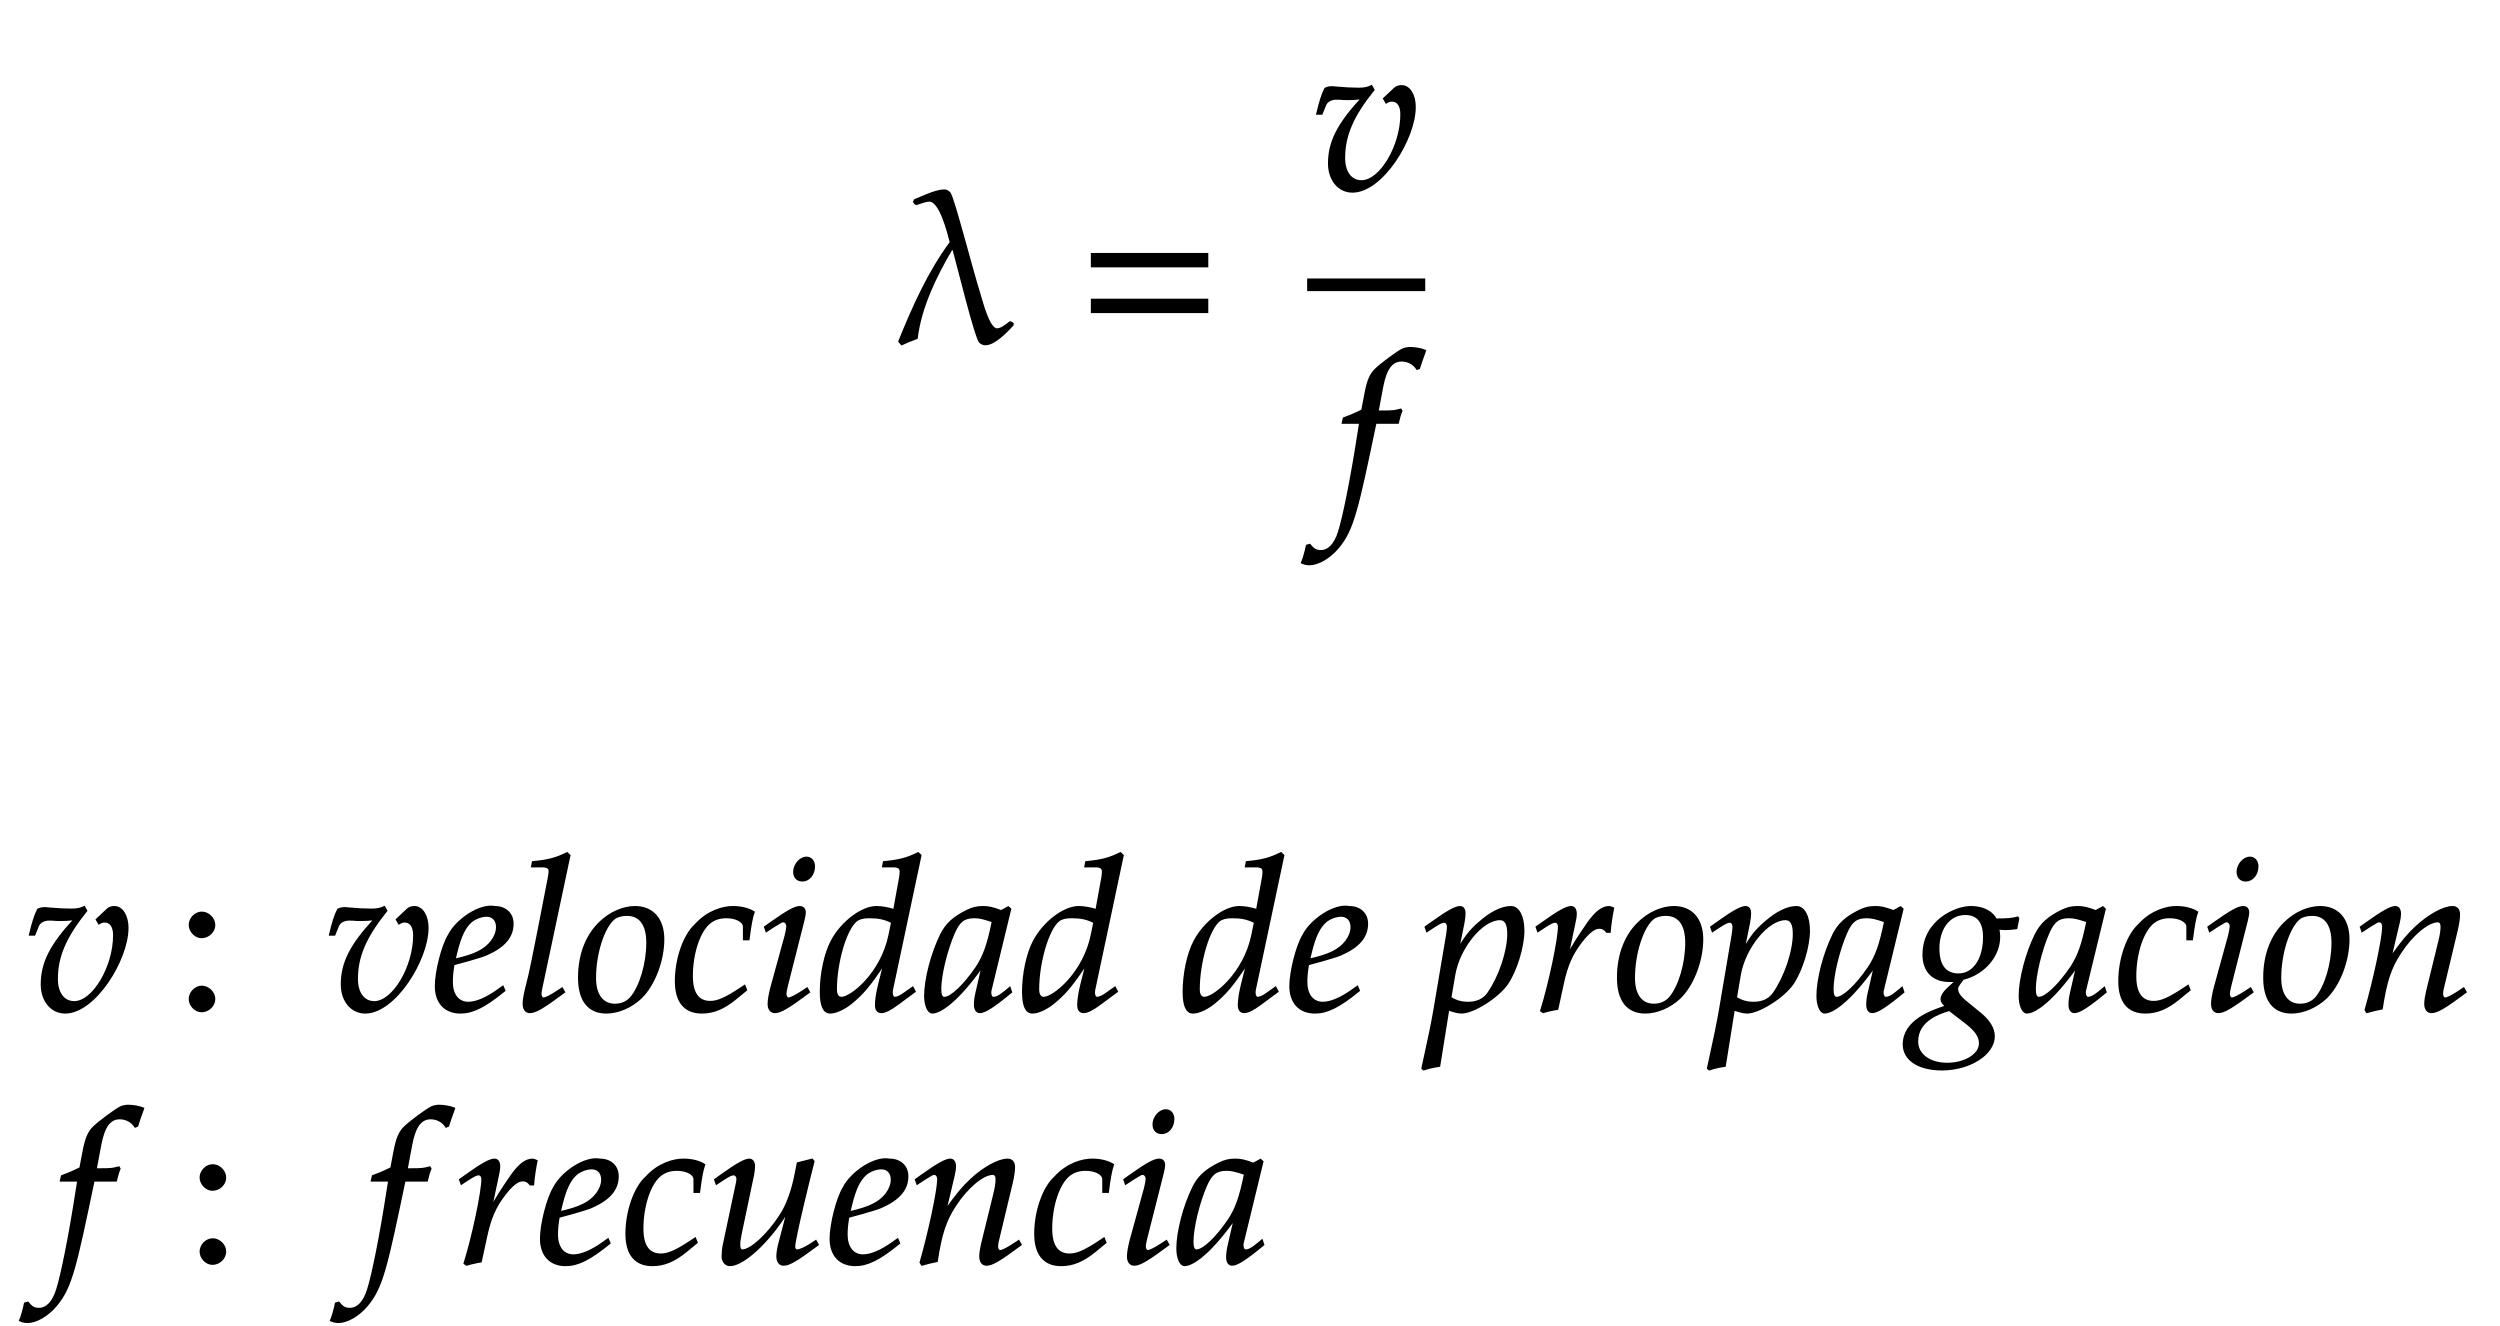 ﻿<svg xmlns="http://www.w3.org/2000/svg" xmlns:xlink="http://www.w3.org/1999/xlink" width="197.95" height="105" style="width:197.95px;height:105px;font-family:Asana-Math, Asana;background:#FFF;"><g><g><g><g transform="matrix(1,0,0,1,2,27)"><path transform="matrix(0.017,0,0,-0.017,0,0)" d="M4587 88C4572 77 4547 55 4526 55C4487 55 4455 188 4445 219C4411 326 4323 670 4306 689C4298 699 4289 702 4279 702C4242 702 4172 669 4142 656L4139 648C4142 643 4144 639 4150 637C4166 642 4195 653 4211 653C4263 653 4299 500 4310 460C4207 320 4136 161 4070 -2L4082 -16C4105 -5 4129 4 4153 13C4170 159 4244 308 4315 428L4323 425C4341 363 4426 12 4447 -6C4455 -13 4463 -16 4472 -16C4515 -16 4572 45 4599 74L4600 80C4596 83 4594 88 4587 88Z" stroke="rgb(0,0,0)" stroke-opacity="1" stroke-width="8" fill="rgb(0,0,0)" fill-opacity="1"></path></g></g><g><g transform="matrix(1,0,0,1,85.337,27)"><path transform="matrix(0.017,0,0,-0.017,0,0)" d="M604 347L604 406L65 406L65 347ZM604 134L604 193L65 193L65 134Z" stroke="rgb(0,0,0)" stroke-opacity="1" stroke-width="8" fill="rgb(0,0,0)" fill-opacity="1"></path></g></g><g><g><g><g><g transform="matrix(1,0,0,1,103.925,15)"><path transform="matrix(0.017,0,0,-0.017,0,0)" d="M166 420C187 420 203 421 229 424C118 304 76 221 76 121C76 44 122 -11 186 -11C324 -11 477 236 477 384C477 441 451 482 415 482C402 482 390 478 382 470L332 423L343 404C352 410 361 413 370 413C397 413 413 390 413 350C413 202 316 39 228 39C179 39 148 81 148 146C148 251 187 342 285 464L275 482C255 473 242 470 214 470C186 470 144 472 115 475L103 476C97 477 92 477 91 477C79 477 70 475 59 470C45 443 34 407 21 352L43 352L60 394C67 411 87 422 111 422C144 422 128 420 166 420Z" stroke="rgb(0,0,0)" stroke-opacity="1" stroke-width="8" fill="rgb(0,0,0)" fill-opacity="1"></path></g></g></g></g><g><g><g><g transform="matrix(1,0,0,1,103.5,40)"><path transform="matrix(0.017,0,0,-0.017,0,0)" d="M345 437L329 437L350 549C366 635 394 673 440 673C470 673 497 658 512 634L522 638C527 654 537 685 545 705L550 720C534 727 503 733 480 733C469 733 453 730 445 726C421 715 339 654 316 630C294 608 282 578 271 521L256 442C215 422 195 414 170 405L165 383L246 383L237 327C207 132 170 -54 148 -123C130 -182 100 -213 64 -213C41 -213 30 -206 12 -184L-2 -188C-6 -211 -20 -259 -25 -268C-16 -273 -1 -276 10 -276C51 -276 105 -245 144 -198C215 -114 235 -18 319 383L423 383C427 402 434 425 440 439L436 446C407 439 408 437 345 437Z" stroke="rgb(0,0,0)" stroke-opacity="1" stroke-width="8" fill="rgb(0,0,0)" fill-opacity="1"></path></g></g></g></g><line style="fill:none;stroke-width:1px;stroke:rgb(0, 0, 0);" x1="103.5" y1="22.55" x2="112.85" y2="22.55"></line></g></g><g></g><g><g><g transform="matrix(1,0,0,1,2,80)"><path transform="matrix(0.017,0,0,-0.017,0,0)" d="M166 420C187 420 203 421 229 424C118 304 76 221 76 121C76 44 122 -11 186 -11C324 -11 477 236 477 384C477 441 451 482 415 482C402 482 390 478 382 470L332 423L343 404C352 410 361 413 370 413C397 413 413 390 413 350C413 202 316 39 228 39C179 39 148 81 148 146C148 251 187 342 285 464L275 482C255 473 242 470 214 470C186 470 144 472 115 475L103 476C97 477 92 477 91 477C79 477 70 475 59 470C45 443 34 407 21 352L43 352L60 394C67 411 87 422 111 422C144 422 128 420 166 420Z" stroke="rgb(0,0,0)" stroke-opacity="1" stroke-width="8" fill="rgb(0,0,0)" fill-opacity="1"></path></g></g><g><g transform="matrix(1,0,0,1,13.887,80)"><path transform="matrix(0.017,0,0,-0.017,0,0)" d="M123 111C93 111 66 83 66 53C66 23 93 -5 122 -5C154 -5 182 22 182 53C182 83 154 111 123 111ZM123 456C93 456 66 428 66 398C66 368 93 340 122 340C154 340 182 367 182 397C182 428 154 456 123 456Z" stroke="rgb(0,0,0)" stroke-opacity="1" stroke-width="8" fill="rgb(0,0,0)" fill-opacity="1"></path></g></g><g><g transform="matrix(1,0,0,1,21.525,80)"><path transform="matrix(0.017,0,0,-0.017,0,0)" d="M415 420C436 420 452 421 478 424C367 304 325 221 325 121C325 44 371 -11 435 -11C573 -11 726 236 726 384C726 441 700 482 664 482C651 482 639 478 631 470L581 423L592 404C601 410 610 413 619 413C646 413 662 390 662 350C662 202 565 39 477 39C428 39 397 81 397 146C397 251 436 342 534 464L524 482C504 473 491 470 463 470C435 470 393 472 364 475L352 476C346 477 341 477 340 477C328 477 319 475 308 470C294 443 283 407 270 352L292 352L309 394C316 411 336 422 360 422C393 422 377 420 415 420ZM1076 111L1052 94C999 56 951 36 915 36C868 36 839 73 839 133C839 158 842 185 847 214C864 218 973 248 998 259C1083 296 1122 342 1122 404C1122 451 1088 482 1038 482C970 496 860 423 823 349C793 299 763 180 763 113C763 35 807 -11 879 -11C936 -11 992 17 1084 92ZM861 274C878 343 898 386 927 412C945 428 976 440 1000 440C1029 440 1048 420 1048 388C1048 344 1013 297 961 272C933 258 897 247 852 237ZM1387 722L1375 733C1323 707 1287 698 1215 691L1211 670L1259 670C1283 670 1293 663 1293 648C1293 645 1293 640 1290 622C1279 567 1206 182 1191 132C1178 82 1172 52 1172 31C1172 6 1183 -9 1202 -9C1228 -9 1264 12 1362 85L1352 103L1326 86C1297 67 1275 56 1265 56C1258 56 1252 66 1252 76C1252 82 1253 89 1256 104ZM1430 152C1430 46 1475 -11 1558 -11C1613 -11 1673 15 1718 57C1780 116 1824 230 1824 331C1824 425 1774 482 1691 482C1587 482 1430 382 1430 152ZM1654 444C1715 444 1748 399 1748 315C1748 219 1717 113 1673 60C1655 39 1629 27 1598 27C1540 27 1506 72 1506 151C1506 264 1545 387 1594 427C1607 438 1630 444 1654 444ZM2198 330L2221 330C2229 395 2236 432 2245 458C2221 473 2186 482 2149 482C2104 483 2031 463 1974 400C1920 352 1881 241 1881 136C1881 40 1923 -11 2003 -11C2057 -11 2105 9 2160 54L2210 95L2202 115L2187 105C2115 57 2077 40 2042 40C1986 40 1957 80 1957 159C1957 267 1992 371 2041 409C2062 425 2086 433 2117 433C2162 433 2198 414 2198 390ZM2296 388L2303 368L2335 389C2372 412 2375 414 2382 414C2392 414 2400 404 2400 391C2400 384 2396 361 2392 347L2326 107C2318 76 2313 49 2313 30C2313 6 2324 -9 2343 -9C2369 -9 2405 12 2503 85L2493 103L2467 86C2438 67 2415 56 2406 56C2399 56 2393 66 2393 76C2393 86 2395 95 2400 116L2477 420C2481 437 2483 448 2483 456C2483 473 2474 482 2458 482C2436 482 2399 461 2324 408ZM2490 712C2461 712 2432 679 2432 645C2432 620 2447 604 2471 604C2502 604 2526 633 2526 671C2526 695 2511 712 2490 712ZM3022 722L3010 733C2958 707 2922 698 2850 691L2846 670L2894 670C2918 670 2928 663 2928 646C2928 638 2927 629 2926 622L2898 468C2868 477 2841 482 2816 482C2747 482 2653 410 2607 323C2576 265 2556 170 2556 86C2556 21 2571 -11 2600 -11C2627 -11 2664 6 2698 33C2752 77 2785 116 2852 217L2829 126C2818 82 2813 50 2813 24C2813 3 2822 -9 2839 -9C2856 -9 2880 3 2914 28L2995 88L2985 107L2941 76C2927 66 2911 59 2902 59C2894 59 2888 68 2888 82C2888 90 2889 99 2896 128ZM2653 59C2637 59 2628 73 2628 98C2628 224 2674 380 2723 418C2736 428 2755 433 2782 433C2826 433 2855 427 2888 410L2876 351C2839 171 2698 59 2653 59ZM3309 204L3280 77C3276 60 3274 42 3274 26C3274 4 3283 -9 3298 -9C3321 -9 3362 17 3444 85L3437 106C3413 86 3384 59 3362 59C3353 59 3347 68 3347 82C3347 87 3347 90 3348 93L3440 472L3430 481L3397 463C3356 478 3339 482 3312 482C3284 482 3264 477 3237 464C3175 433 3142 403 3117 354C3073 265 3042 145 3042 67C3042 23 3057 -11 3076 -11C3113 -11 3193 41 3309 204ZM3357 414C3335 305 3316 253 3282 201C3225 117 3164 59 3132 59C3120 59 3114 72 3114 99C3114 163 3142 280 3177 360C3201 415 3224 433 3272 433C3295 433 3313 429 3357 414ZM3964 722L3952 733C3900 707 3864 698 3792 691L3788 670L3836 670C3860 670 3870 663 3870 646C3870 638 3869 629 3868 622L3840 468C3810 477 3783 482 3758 482C3689 482 3595 410 3549 323C3518 265 3498 170 3498 86C3498 21 3513 -11 3542 -11C3569 -11 3606 6 3640 33C3694 77 3727 116 3794 217L3771 126C3760 82 3755 50 3755 24C3755 3 3764 -9 3781 -9C3798 -9 3822 3 3856 28L3937 88L3927 107L3883 76C3869 66 3853 59 3844 59C3836 59 3830 68 3830 82C3830 90 3831 99 3838 128ZM3595 59C3579 59 3570 73 3570 98C3570 224 3616 380 3665 418C3678 428 3697 433 3724 433C3768 433 3797 427 3830 410L3818 351C3781 171 3640 59 3595 59ZM4712 722L4700 733C4648 707 4612 698 4540 691L4536 670L4584 670C4608 670 4618 663 4618 646C4618 638 4617 629 4616 622L4588 468C4558 477 4531 482 4506 482C4437 482 4343 410 4297 323C4266 265 4246 170 4246 86C4246 21 4261 -11 4290 -11C4317 -11 4354 6 4388 33C4442 77 4475 116 4542 217L4519 126C4508 82 4503 50 4503 24C4503 3 4512 -9 4529 -9C4546 -9 4570 3 4604 28L4685 88L4675 107L4631 76C4617 66 4601 59 4592 59C4584 59 4578 68 4578 82C4578 90 4579 99 4586 128ZM4343 59C4327 59 4318 73 4318 98C4318 224 4364 380 4413 418C4426 428 4445 433 4472 433C4516 433 4545 427 4578 410L4566 351C4529 171 4388 59 4343 59ZM5056 111L5032 94C4979 56 4931 36 4895 36C4848 36 4819 73 4819 133C4819 158 4822 185 4827 214C4844 218 4953 248 4978 259C5063 296 5102 342 5102 404C5102 451 5068 482 5018 482C4950 496 4840 423 4803 349C4773 299 4743 180 4743 113C4743 35 4787 -11 4859 -11C4916 -11 4972 17 5064 92ZM4841 274C4858 343 4878 386 4907 412C4925 428 4956 440 4980 440C5009 440 5028 420 5028 388C5028 344 4993 297 4941 272C4913 258 4877 247 4832 237ZM5541 -11C5597 -11 5712 62 5755 125C5796 186 5830 296 5830 371C5830 438 5807 482 5771 482C5729 482 5676 456 5624 409C5583 374 5563 348 5527 289L5551 408C5554 425 5556 440 5556 452C5556 471 5548 482 5534 482C5513 482 5475 461 5401 408L5373 388L5380 368L5412 389C5440 407 5451 412 5460 412C5470 412 5477 403 5477 389C5477 381 5475 361 5473 351L5415 8C5405 -52 5386 -143 5366 -233L5358 -270L5365 -276C5386 -269 5406 -264 5438 -259L5480 3C5501 -4 5523 -11 5541 -11ZM5508 165C5530 293 5637 424 5720 424C5746 424 5758 402 5758 356C5758 275 5718 156 5665 80C5645 51 5613 36 5572 36C5541 36 5516 43 5490 59ZM6232 365C6235 403 6240 435 6248 476C6237 481 6233 482 6228 482C6197 482 6166 458 6130 407C6091 351 6052 291 6036 256L6068 408C6072 425 6074 438 6074 450C6074 470 6066 482 6051 482C6030 482 5992 461 5918 408L5890 388L5897 368L5929 389C5957 407 5968 412 5977 412C5987 412 5994 403 5994 390C5994 332 5951 126 5911 -2L5921 -9C5936 -4 5952 -1 5975 4L5988 6L6014 126C6032 209 6055 262 6099 319C6133 363 6160 384 6182 384C6197 384 6207 379 6218 365ZM6269 152C6269 46 6314 -11 6397 -11C6452 -11 6512 15 6557 57C6619 116 6663 230 6663 331C6663 425 6613 482 6530 482C6426 482 6269 382 6269 152ZM6493 444C6554 444 6587 399 6587 315C6587 219 6556 113 6512 60C6494 39 6468 27 6437 27C6379 27 6345 72 6345 151C6345 264 6384 387 6433 427C6446 438 6469 444 6493 444ZM6871 -11C6927 -11 7042 62 7085 125C7126 186 7160 296 7160 371C7160 438 7137 482 7101 482C7059 482 7006 456 6954 409C6913 374 6893 348 6857 289L6881 408C6884 425 6886 440 6886 452C6886 471 6878 482 6864 482C6843 482 6805 461 6731 408L6703 388L6710 368L6742 389C6770 407 6781 412 6790 412C6800 412 6807 403 6807 389C6807 381 6805 361 6803 351L6745 8C6735 -52 6716 -143 6696 -233L6688 -270L6695 -276C6716 -269 6736 -264 6768 -259L6810 3C6831 -4 6853 -11 6871 -11ZM6838 165C6860 293 6967 424 7050 424C7076 424 7088 402 7088 356C7088 275 7048 156 6995 80C6975 51 6943 36 6902 36C6871 36 6846 43 6820 59ZM7465 204L7436 77C7432 60 7430 42 7430 26C7430 4 7439 -9 7454 -9C7477 -9 7518 17 7600 85L7593 106C7569 86 7540 59 7518 59C7509 59 7503 68 7503 82C7503 87 7503 90 7504 93L7596 472L7586 481L7553 463C7512 478 7495 482 7468 482C7440 482 7420 477 7393 464C7331 433 7298 403 7273 354C7229 265 7198 145 7198 67C7198 23 7213 -11 7232 -11C7269 -11 7349 41 7465 204ZM7513 414C7491 305 7472 253 7438 201C7381 117 7320 59 7288 59C7276 59 7270 72 7270 99C7270 163 7298 280 7333 360C7357 415 7380 433 7428 433C7451 433 7469 429 7513 414ZM7912 482C7845 482 7692 419 7692 259C7692 182 7737 136 7814 136C7822 136 7833 136 7844 137L7803 99C7787 84 7776 66 7776 52C7776 42 7783 31 7797 19C7728 -4 7600 -48 7600 -159C7600 -230 7670 -276 7779 -276C7908 -276 8021 -204 8021 -121C8021 -85 8000 -49 7957 -14L7897 35C7863 62 7850 81 7850 100C7850 114 7865 128 7877 146C7975 170 8046 253 8046 342C8046 357 8043 376 8042 380C8059 378 8067 378 8076 378C8093 378 8103 379 8126 382L8135 427L8132 433C8104 426 8084 424 8030 424C8030 425 8006 482 7912 482ZM7813 1L7890 -58C7936 -94 7955 -121 7955 -154C7955 -206 7886 -248 7803 -248C7721 -248 7664 -206 7664 -145C7664 -43 7774 -11 7813 1ZM7887 448C7945 448 7974 412 7974 341C7974 238 7926 168 7856 168C7795 168 7763 209 7763 288C7763 383 7814 448 7887 448ZM8407 204L8378 77C8374 60 8372 42 8372 26C8372 4 8381 -9 8396 -9C8419 -9 8460 17 8542 85L8535 106C8511 86 8482 59 8460 59C8451 59 8445 68 8445 82C8445 87 8445 90 8446 93L8538 472L8528 481L8495 463C8454 478 8437 482 8410 482C8382 482 8362 477 8335 464C8273 433 8240 403 8215 354C8171 265 8140 145 8140 67C8140 23 8155 -11 8174 -11C8211 -11 8291 41 8407 204ZM8455 414C8433 305 8414 253 8380 201C8323 117 8262 59 8230 59C8218 59 8212 72 8212 99C8212 163 8240 280 8275 360C8299 415 8322 433 8370 433C8393 433 8411 429 8455 414ZM8921 330L8944 330C8952 395 8959 432 8968 458C8944 473 8909 482 8872 482C8827 483 8754 463 8697 400C8643 352 8604 241 8604 136C8604 40 8646 -11 8726 -11C8780 -11 8828 9 8883 54L8933 95L8925 115L8910 105C8838 57 8800 40 8765 40C8709 40 8680 80 8680 159C8680 267 8715 371 8764 409C8785 425 8809 433 8840 433C8885 433 8921 414 8921 390ZM9019 388L9026 368L9058 389C9095 412 9098 414 9105 414C9115 414 9123 404 9123 391C9123 384 9119 361 9115 347L9049 107C9041 76 9036 49 9036 30C9036 6 9047 -9 9066 -9C9092 -9 9128 12 9226 85L9216 103L9190 86C9161 67 9138 56 9129 56C9122 56 9116 66 9116 76C9116 86 9118 95 9123 116L9200 420C9204 437 9206 448 9206 456C9206 473 9197 482 9181 482C9159 482 9122 461 9047 408ZM9213 712C9184 712 9155 679 9155 645C9155 620 9170 604 9194 604C9225 604 9249 633 9249 671C9249 695 9234 712 9213 712ZM9279 152C9279 46 9324 -11 9407 -11C9462 -11 9522 15 9567 57C9629 116 9673 230 9673 331C9673 425 9623 482 9540 482C9436 482 9279 382 9279 152ZM9503 444C9564 444 9597 399 9597 315C9597 219 9566 113 9522 60C9504 39 9478 27 9447 27C9389 27 9355 72 9355 151C9355 264 9394 387 9443 427C9456 438 9479 444 9503 444ZM9729 388L9736 368L9768 389C9805 412 9808 414 9815 414C9826 414 9833 404 9833 389C9833 338 9792 145 9751 2L9758 -9C9783 -2 9806 4 9828 8C9847 134 9868 199 9914 268C9968 352 10043 414 10088 414C10099 414 10105 405 10105 390C10105 372 10102 351 10094 319L10042 107C10033 70 10029 47 10029 31C10029 6 10040 -9 10059 -9C10085 -9 10121 12 10219 85L10209 103L10183 86C10154 67 10132 56 10122 56C10115 56 10109 65 10109 76C10109 81 10110 92 10111 96L10177 372C10184 401 10188 429 10188 446C10188 469 10177 482 10157 482C10115 482 10046 444 9987 389C9949 354 9921 320 9869 247L9907 408C9911 426 9913 438 9913 449C9913 470 9905 482 9890 482C9869 482 9830 460 9757 408Z" stroke="rgb(0,0,0)" stroke-opacity="1" stroke-width="8" fill="rgb(0,0,0)" fill-opacity="1"></path></g></g></g><g><g><g transform="matrix(1,0,0,1,2,100)"><path transform="matrix(0.017,0,0,-0.017,0,0)" d="M345 437L329 437L350 549C366 635 394 673 440 673C470 673 497 658 512 634L522 638C527 654 537 685 545 705L550 720C534 727 503 733 480 733C469 733 453 730 445 726C421 715 339 654 316 630C294 608 282 578 271 521L256 442C215 422 195 414 170 405L165 383L246 383L237 327C207 132 170 -54 148 -123C130 -182 100 -213 64 -213C41 -213 30 -206 12 -184L-2 -188C-6 -211 -20 -259 -25 -268C-16 -273 -1 -276 10 -276C51 -276 105 -245 144 -198C215 -114 235 -18 319 383L423 383C427 402 434 425 440 439L436 446C407 439 408 437 345 437Z" stroke="rgb(0,0,0)" stroke-opacity="1" stroke-width="8" fill="rgb(0,0,0)" fill-opacity="1"></path></g></g><g><g transform="matrix(1,0,0,1,14.75,100)"><path transform="matrix(0.017,0,0,-0.017,0,0)" d="M123 111C93 111 66 83 66 53C66 23 93 -5 122 -5C154 -5 182 22 182 53C182 83 154 111 123 111ZM123 456C93 456 66 428 66 398C66 368 93 340 122 340C154 340 182 367 182 397C182 428 154 456 123 456Z" stroke="rgb(0,0,0)" stroke-opacity="1" stroke-width="8" fill="rgb(0,0,0)" fill-opacity="1"></path></g></g><g><g transform="matrix(1,0,0,1,22.387,100)"><path transform="matrix(0.017,0,0,-0.017,0,0)" d="M594 437L578 437L599 549C615 635 643 673 689 673C719 673 746 658 761 634L771 638C776 654 786 685 794 705L799 720C783 727 752 733 729 733C718 733 702 730 694 726C670 715 588 654 565 630C543 608 531 578 520 521L505 442C464 422 444 414 419 405L414 383L495 383L486 327C456 132 419 -54 397 -123C379 -182 349 -213 313 -213C290 -213 279 -206 261 -184L247 -188C243 -211 229 -259 224 -268C233 -273 248 -276 259 -276C300 -276 354 -245 393 -198C464 -114 484 -18 568 383L672 383C676 402 683 425 689 439L685 446C656 439 657 437 594 437ZM1167 365C1170 403 1175 435 1183 476C1172 481 1168 482 1163 482C1132 482 1101 458 1065 407C1026 351 987 291 971 256L1003 408C1007 425 1009 438 1009 450C1009 470 1001 482 986 482C965 482 927 461 853 408L825 388L832 368L864 389C892 407 903 412 912 412C922 412 929 403 929 390C929 332 886 126 846 -2L856 -9C871 -4 887 -1 910 4L923 6L949 126C967 209 990 262 1034 319C1068 363 1095 384 1117 384C1132 384 1142 379 1153 365ZM1515 111L1491 94C1438 56 1390 36 1354 36C1307 36 1278 73 1278 133C1278 158 1281 185 1286 214C1303 218 1412 248 1437 259C1522 296 1561 342 1561 404C1561 451 1527 482 1477 482C1409 496 1299 423 1262 349C1232 299 1202 180 1202 113C1202 35 1246 -11 1318 -11C1375 -11 1431 17 1523 92ZM1300 274C1317 343 1337 386 1366 412C1384 428 1415 440 1439 440C1468 440 1487 420 1487 388C1487 344 1452 297 1400 272C1372 258 1336 247 1291 237ZM1917 330L1940 330C1948 395 1955 432 1964 458C1940 473 1905 482 1868 482C1823 483 1750 463 1693 400C1639 352 1600 241 1600 136C1600 40 1642 -11 1722 -11C1776 -11 1824 9 1879 54L1929 95L1921 115L1906 105C1834 57 1796 40 1761 40C1705 40 1676 80 1676 159C1676 267 1711 371 1760 409C1781 425 1805 433 1836 433C1881 433 1917 414 1917 390ZM2473 473L2466 482L2398 465L2388 414C2373 336 2348 268 2317 221C2258 130 2180 59 2140 59C2132 59 2127 68 2127 85C2127 99 2129 112 2134 137L2191 408C2194 424 2196 438 2196 451C2196 470 2187 482 2173 482C2153 482 2115 461 2041 408L2013 388L2020 368L2052 389C2080 407 2091 412 2100 412C2109 412 2117 403 2117 392C2117 388 2116 378 2115 374L2052 77C2050 68 2048 44 2048 30C2048 7 2063 -11 2083 -11C2146 -11 2267 101 2351 239L2314 97C2307 73 2303 46 2303 31C2303 6 2314 -9 2333 -9C2359 -9 2395 12 2493 85L2483 103L2457 86C2433 70 2407 59 2396 59C2388 59 2383 66 2383 76C2383 112 2458 416 2473 473ZM2864 111L2840 94C2787 56 2739 36 2703 36C2656 36 2627 73 2627 133C2627 158 2630 185 2635 214C2652 218 2761 248 2786 259C2871 296 2910 342 2910 404C2910 451 2876 482 2826 482C2758 496 2648 423 2611 349C2581 299 2551 180 2551 113C2551 35 2595 -11 2667 -11C2724 -11 2780 17 2872 92ZM2649 274C2666 343 2686 386 2715 412C2733 428 2764 440 2788 440C2817 440 2836 420 2836 388C2836 344 2801 297 2749 272C2721 258 2685 247 2640 237ZM2948 388L2955 368L2987 389C3024 412 3027 414 3034 414C3045 414 3052 404 3052 389C3052 338 3011 145 2970 2L2977 -9C3002 -2 3025 4 3047 8C3066 134 3087 199 3133 268C3187 352 3262 414 3307 414C3318 414 3324 405 3324 390C3324 372 3321 351 3313 319L3261 107C3252 70 3248 47 3248 31C3248 6 3259 -9 3278 -9C3304 -9 3340 12 3438 85L3428 103L3402 86C3373 67 3351 56 3341 56C3334 56 3328 65 3328 76C3328 81 3329 92 3330 96L3396 372C3403 401 3407 429 3407 446C3407 469 3396 482 3376 482C3334 482 3265 444 3206 389C3168 354 3140 320 3088 247L3126 408C3130 426 3132 438 3132 449C3132 470 3124 482 3109 482C3088 482 3049 460 2976 408ZM3821 330L3844 330C3852 395 3859 432 3868 458C3844 473 3809 482 3772 482C3727 483 3654 463 3597 400C3543 352 3504 241 3504 136C3504 40 3546 -11 3626 -11C3680 -11 3728 9 3783 54L3833 95L3825 115L3810 105C3738 57 3700 40 3665 40C3609 40 3580 80 3580 159C3580 267 3615 371 3664 409C3685 425 3709 433 3740 433C3785 433 3821 414 3821 390ZM3919 388L3926 368L3958 389C3995 412 3998 414 4005 414C4015 414 4023 404 4023 391C4023 384 4019 361 4015 347L3949 107C3941 76 3936 49 3936 30C3936 6 3947 -9 3966 -9C3992 -9 4028 12 4126 85L4116 103L4090 86C4061 67 4038 56 4029 56C4022 56 4016 66 4016 76C4016 86 4018 95 4023 116L4100 420C4104 437 4106 448 4106 456C4106 473 4097 482 4081 482C4059 482 4022 461 3947 408ZM4113 712C4084 712 4055 679 4055 645C4055 620 4070 604 4094 604C4125 604 4149 633 4149 671C4149 695 4134 712 4113 712ZM4433 204L4404 77C4400 60 4398 42 4398 26C4398 4 4407 -9 4422 -9C4445 -9 4486 17 4568 85L4561 106C4537 86 4508 59 4486 59C4477 59 4471 68 4471 82C4471 87 4471 90 4472 93L4564 472L4554 481L4521 463C4480 478 4463 482 4436 482C4408 482 4388 477 4361 464C4299 433 4266 403 4241 354C4197 265 4166 145 4166 67C4166 23 4181 -11 4200 -11C4237 -11 4317 41 4433 204ZM4481 414C4459 305 4440 253 4406 201C4349 117 4288 59 4256 59C4244 59 4238 72 4238 99C4238 163 4266 280 4301 360C4325 415 4348 433 4396 433C4419 433 4437 429 4481 414Z" stroke="rgb(0,0,0)" stroke-opacity="1" stroke-width="8" fill="rgb(0,0,0)" fill-opacity="1"></path></g></g></g></g></svg>